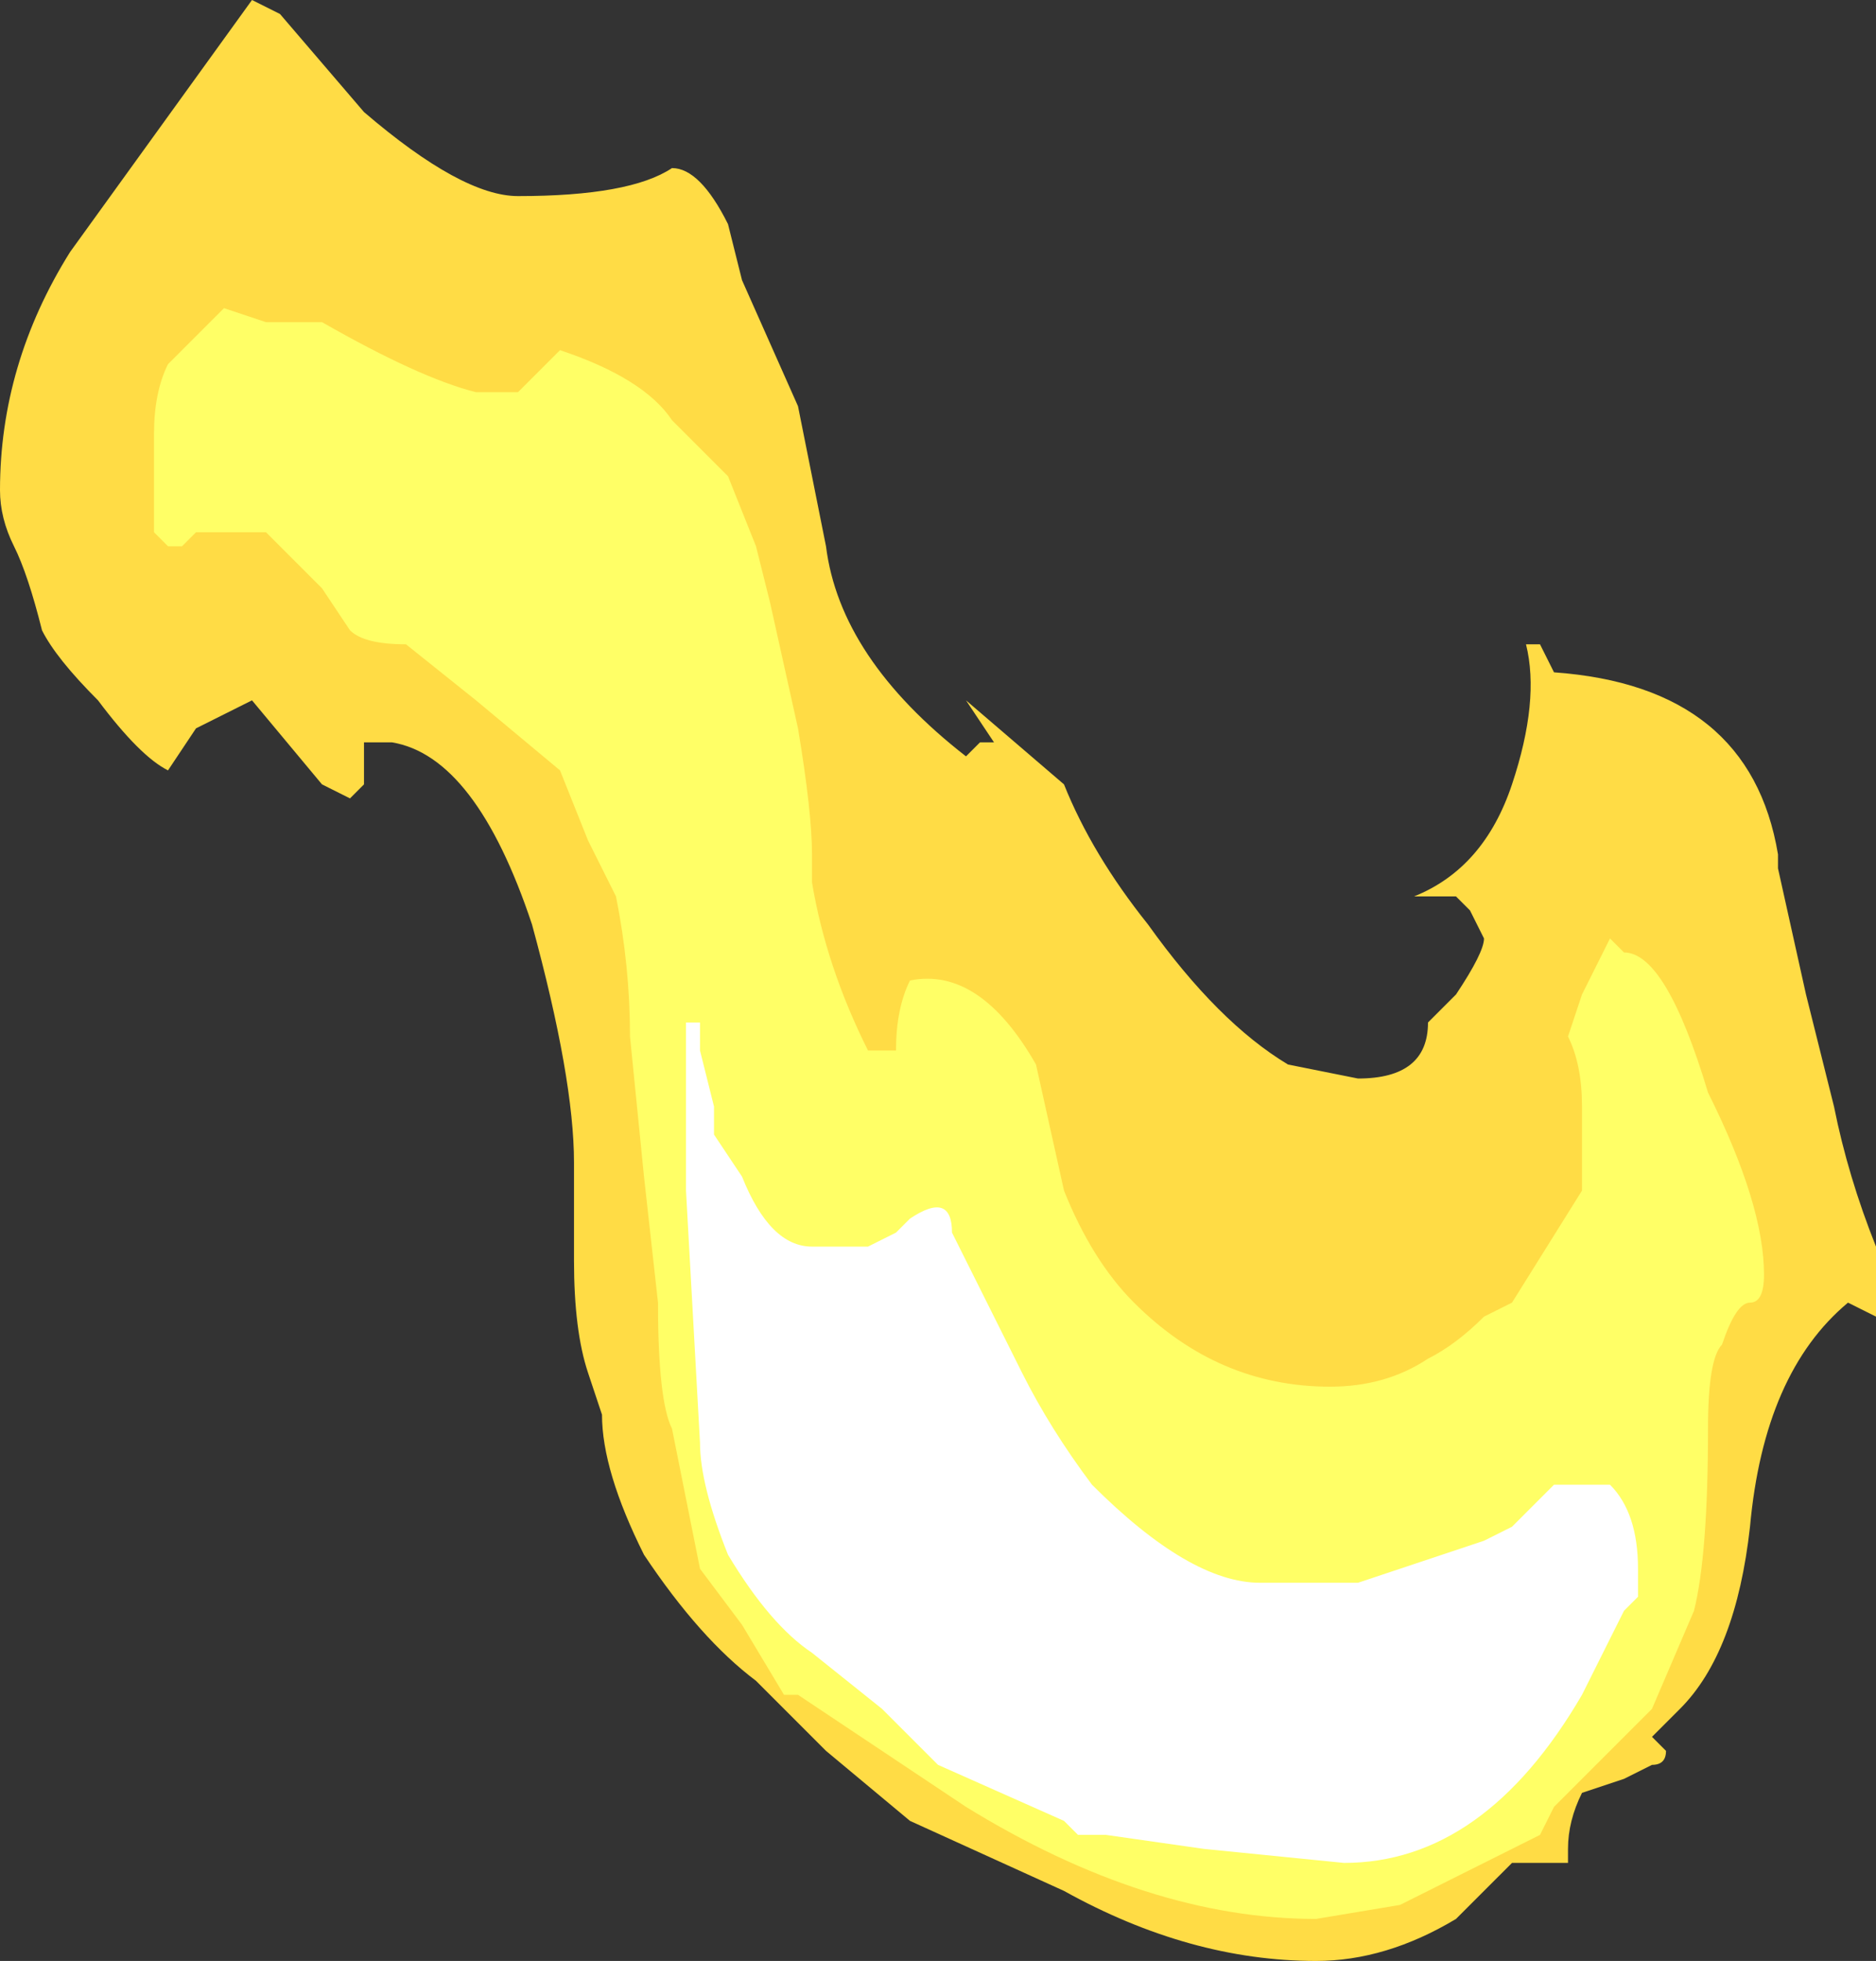 <?xml version="1.0" encoding="UTF-8" standalone="no"?>
<svg xmlns:ffdec="https://www.free-decompiler.com/flash" xmlns:xlink="http://www.w3.org/1999/xlink" ffdec:objectType="shape" height="7.0px" width="6.7px" xmlns="http://www.w3.org/2000/svg">
  <rect width="100%" height="100%" fill="#333333" stroke="none"/>
  <g transform="matrix(1.0, 0.0, 0.0, 1.0, 1.7, 6.3)">
    <path d="M3.8 -4.0 L3.85 -3.9 Q4.55 -3.85 4.65 -3.25 L4.65 -3.2 4.75 -2.75 4.85 -2.35 Q4.9 -2.1 5.0 -1.85 L5.0 -1.6 4.9 -1.65 Q4.6 -1.4 4.55 -0.85 4.5 -0.4 4.3 -0.2 L4.2 -0.1 4.25 -0.05 Q4.25 0.0 4.2 0.0 L4.1 0.05 3.95 0.1 Q3.9 0.2 3.9 0.3 L3.9 0.35 3.7 0.35 3.5 0.55 Q3.25 0.7 3.0 0.7 2.55 0.7 2.1 0.45 L1.55 0.2 1.25 -0.05 1.0 -0.3 Q0.8 -0.45 0.6 -0.75 0.45 -1.05 0.45 -1.25 L0.4 -1.4 Q0.35 -1.55 0.35 -1.8 L0.35 -2.15 Q0.35 -2.45 0.2 -3.0 0.0 -3.6 -0.3 -3.65 L-0.4 -3.65 -0.4 -3.5 -0.45 -3.45 -0.55 -3.5 -0.8 -3.8 -1.0 -3.7 -1.1 -3.55 Q-1.2 -3.6 -1.35 -3.8 -1.5 -3.95 -1.55 -4.05 -1.6 -4.25 -1.65 -4.35 -1.7 -4.45 -1.7 -4.55 -1.7 -5.0 -1.45 -5.4 L-0.8 -6.3 -0.7 -6.25 -0.4 -5.9 Q-0.05 -5.6 0.15 -5.6 0.55 -5.6 0.7 -5.7 0.8 -5.7 0.9 -5.5 L0.95 -5.3 1.15 -4.85 1.25 -4.35 Q1.3 -3.95 1.75 -3.6 L1.8 -3.65 1.85 -3.65 1.75 -3.8 2.1 -3.5 Q2.2 -3.25 2.4 -3.0 2.65 -2.65 2.9 -2.5 L3.15 -2.45 Q3.4 -2.45 3.4 -2.65 L3.5 -2.75 Q3.6 -2.9 3.6 -2.95 L3.55 -3.05 3.5 -3.1 3.35 -3.1 Q3.6 -3.2 3.7 -3.5 3.8 -3.8 3.75 -4.0 L3.8 -4.0 M2.0 -3.45 L2.0 -3.45 M-0.85 -3.85 L-0.85 -3.85" fill="#ffdc45" fill-rule="evenodd" stroke="none"/>
    <path d="M0.3 -5.05 Q0.6 -4.95 0.7 -4.8 L0.9 -4.6 1.0 -4.35 1.05 -4.15 1.15 -3.7 Q1.2 -3.4 1.2 -3.25 L1.2 -3.15 Q1.25 -2.85 1.4 -2.55 L1.5 -2.55 Q1.5 -2.7 1.55 -2.8 1.8 -2.85 2.0 -2.5 L2.1 -2.05 Q2.2 -1.8 2.35 -1.65 2.65 -1.35 3.05 -1.35 3.25 -1.35 3.4 -1.45 3.5 -1.5 3.6 -1.6 L3.7 -1.65 3.95 -2.05 3.95 -2.35 Q3.95 -2.5 3.9 -2.6 L3.95 -2.75 4.05 -2.95 4.1 -2.9 Q4.25 -2.9 4.4 -2.4 4.6 -2.0 4.6 -1.75 4.6 -1.65 4.55 -1.65 4.5 -1.65 4.45 -1.5 4.4 -1.45 4.4 -1.2 4.4 -0.75 4.35 -0.55 L4.2 -0.2 3.85 0.15 3.8 0.25 3.3 0.5 3.0 0.55 Q2.4 0.55 1.75 0.15 L1.15 -0.25 1.1 -0.25 0.95 -0.5 0.8 -0.7 0.7 -1.2 Q0.65 -1.3 0.65 -1.65 L0.6 -2.1 0.55 -2.6 Q0.55 -2.85 0.5 -3.1 L0.4 -3.3 0.3 -3.55 0.0 -3.8 -0.25 -4.0 Q-0.4 -4.0 -0.45 -4.05 L-0.55 -4.2 -0.75 -4.4 -1.0 -4.4 -1.05 -4.35 -1.1 -4.35 -1.15 -4.4 -1.15 -4.75 Q-1.15 -4.9 -1.1 -5.0 L-0.9 -5.2 -0.75 -5.15 -0.55 -5.15 Q-0.2 -4.95 0.0 -4.9 L0.15 -4.9 0.3 -5.05" fill="#ffff66" fill-rule="evenodd" stroke="none"/>
    <path d="M1.55 -1.95 Q1.7 -2.05 1.7 -1.9 L1.95 -1.4 Q2.05 -1.2 2.2 -1.0 2.55 -0.65 2.8 -0.65 L3.15 -0.65 Q3.3 -0.7 3.45 -0.75 L3.6 -0.8 3.7 -0.85 3.85 -1.0 4.05 -1.0 Q4.15 -0.9 4.15 -0.7 L4.15 -0.6 4.1 -0.55 3.95 -0.25 Q3.6 0.35 3.1 0.35 L2.6 0.3 2.25 0.25 2.15 0.25 2.1 0.2 1.65 0.0 1.45 -0.2 1.2 -0.4 Q1.05 -0.5 0.9 -0.75 0.8 -1.0 0.8 -1.15 L0.75 -2.05 0.75 -2.65 0.8 -2.65 0.8 -2.55 0.85 -2.35 0.85 -2.25 0.95 -2.1 Q1.05 -1.85 1.2 -1.85 L1.4 -1.85 1.5 -1.9 1.55 -1.95" fill="#ffffff" fill-rule="evenodd" stroke="none"/>
  </g>
</svg>
